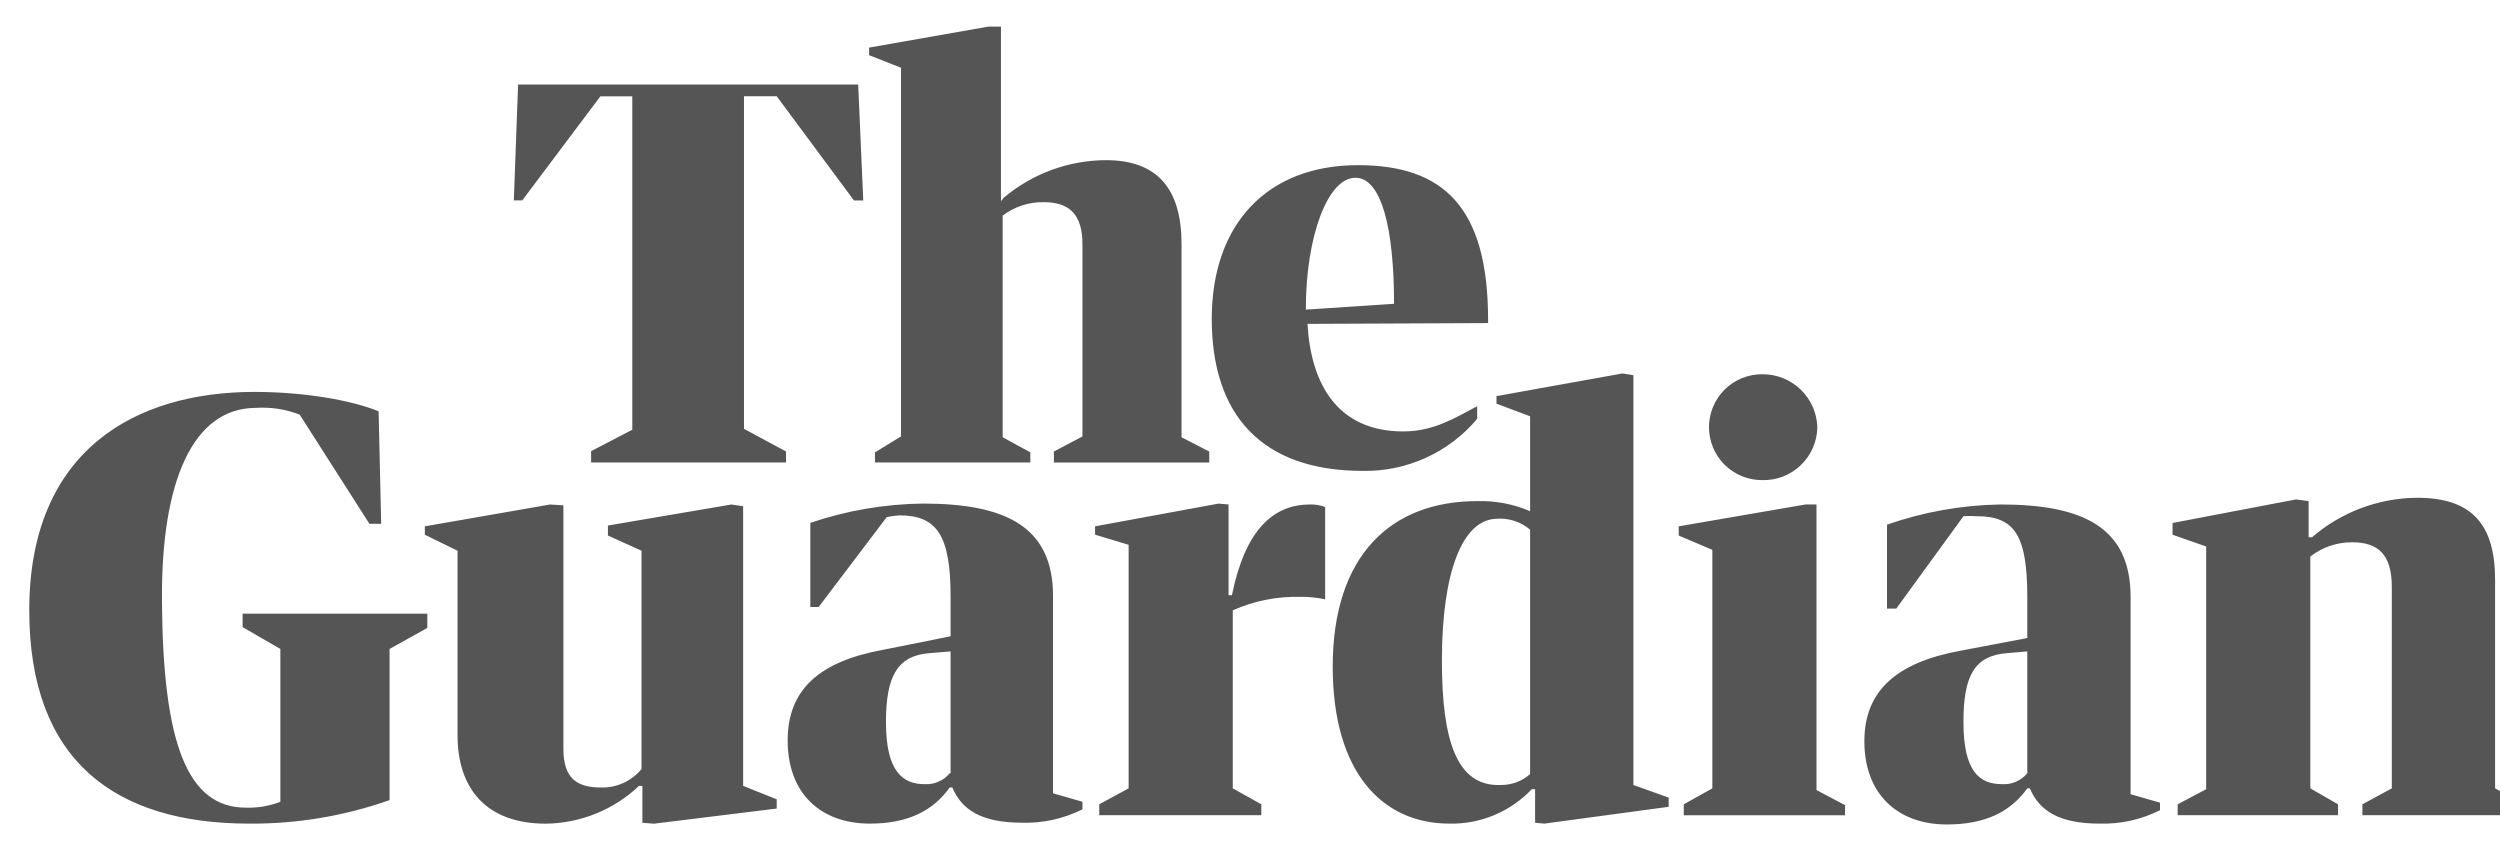 <svg width="47" height="16" viewBox="0 0 47 16" fill="none" xmlns="http://www.w3.org/2000/svg">
<path d="M11.097 8.49L11.887 8.079V1.811H11.287L9.818 3.768H9.66L9.74 1.589H16.134L16.229 3.769H16.055L14.602 1.81H13.987V8.062L14.777 8.488V8.694H11.113V8.488H11.097V8.49ZM16.939 8.205V1.274L16.339 1.037V0.895L18.581 0.5H18.818V3.784L18.866 3.721C19.404 3.265 20.087 3.014 20.792 3.011C21.771 3.011 22.213 3.563 22.213 4.589V8.221L22.734 8.489V8.695H19.813V8.489L20.35 8.205V4.59C20.35 4.022 20.097 3.801 19.623 3.801C19.344 3.795 19.072 3.885 18.85 4.054V8.22L19.37 8.504V8.694H16.45V8.504L16.94 8.204L16.939 8.205ZM24.581 6.089C24.645 7.226 25.15 8.111 26.381 8.111C26.966 8.111 27.376 7.842 27.771 7.637V7.874C27.508 8.187 27.179 8.437 26.808 8.606C26.436 8.775 26.031 8.86 25.623 8.853C23.729 8.853 22.781 7.811 22.781 5.995C22.781 4.211 23.824 3.105 25.529 3.105C27.139 3.105 27.976 3.895 27.976 6.011V6.074L24.581 6.089ZM24.55 5.821L26.208 5.711C26.208 4.289 25.971 3.342 25.481 3.342C24.961 3.342 24.55 4.447 24.55 5.805V5.821ZM0.55 11.474C0.55 8.458 2.555 7.368 4.781 7.368C5.729 7.368 6.613 7.526 7.118 7.732L7.166 9.847H6.945L5.634 7.795C5.373 7.693 5.093 7.65 4.813 7.668C3.629 7.668 3.029 9.042 3.045 11.284C3.06 13.968 3.518 15.184 4.623 15.184C4.844 15.19 5.064 15.153 5.271 15.074V12.2L4.561 11.79V11.537H8.034V11.805L7.324 12.2V15.042C6.477 15.341 5.585 15.49 4.687 15.484C2.16 15.484 0.55 14.3 0.55 11.474ZM7.987 10.053V9.895L10.339 9.485L10.592 9.5V14.079C10.592 14.647 10.86 14.805 11.302 14.805C11.446 14.809 11.59 14.779 11.721 14.719C11.852 14.659 11.968 14.57 12.06 14.458V10.353L11.429 10.068V9.88L13.749 9.485L13.971 9.517V14.775L14.602 15.027V15.201L12.297 15.485L12.077 15.469V14.775H12.013C11.539 15.224 10.913 15.478 10.26 15.485C9.14 15.485 8.602 14.822 8.602 13.827V10.354L7.987 10.053ZM22.907 9.468L23.097 9.484V11.19H23.16C23.413 9.942 23.95 9.484 24.629 9.484C24.726 9.481 24.822 9.498 24.913 9.532V11.268C24.757 11.233 24.598 11.218 24.439 11.221C24.004 11.211 23.573 11.297 23.176 11.474V14.821L23.713 15.121V15.326H20.666V15.121L21.218 14.821V10.242L20.587 10.052V9.895L22.907 9.468ZM28.766 9.611V7.826L28.134 7.589V7.447L30.502 7.021L30.708 7.053V14.758L31.371 14.995V15.168L29.034 15.484L28.86 15.468V14.837H28.797C28.599 15.047 28.358 15.213 28.092 15.324C27.826 15.436 27.539 15.49 27.25 15.484C25.987 15.484 25.055 14.521 25.055 12.532C25.055 10.447 26.145 9.421 27.771 9.421C28.112 9.411 28.452 9.475 28.766 9.611ZM28.766 9.958C28.679 9.884 28.579 9.828 28.47 9.793C28.362 9.757 28.248 9.744 28.134 9.753C27.502 9.768 27.108 10.732 27.108 12.421C27.108 13.937 27.392 14.79 28.213 14.758C28.416 14.76 28.613 14.688 28.766 14.553V9.958ZM33.944 9.484H34.15V14.853L34.687 15.137V15.327H31.655V15.121L32.192 14.821V10.337L31.56 10.068V9.895L33.944 9.484ZM34.166 8.032C34.164 8.166 34.135 8.298 34.081 8.421C34.028 8.544 33.95 8.655 33.853 8.747C33.756 8.84 33.642 8.912 33.517 8.96C33.391 9.008 33.258 9.03 33.124 9.026C32.86 9.026 32.607 8.921 32.42 8.735C32.234 8.548 32.129 8.295 32.129 8.031C32.129 7.767 32.234 7.514 32.42 7.327C32.607 7.141 32.86 7.036 33.124 7.036C33.394 7.032 33.654 7.134 33.849 7.32C34.044 7.507 34.158 7.762 34.166 8.032ZM41.476 14.837V10.274L40.844 10.053V9.832L43.166 9.389L43.402 9.421V10.1H43.466C44.015 9.627 44.714 9.364 45.439 9.358C46.449 9.358 46.908 9.832 46.908 10.905V14.821L47.444 15.121V15.326H44.413V15.121L44.966 14.821V11.031C44.966 10.431 44.713 10.195 44.224 10.195C43.938 10.192 43.659 10.287 43.434 10.463V14.821L43.955 15.121V15.326H40.94V15.121L41.476 14.837ZM38.113 11.995V11.221C38.113 10.068 37.876 9.705 37.166 9.705C37.082 9.699 36.997 9.699 36.913 9.705L35.65 11.442H35.476V9.863C36.162 9.624 36.882 9.496 37.608 9.484C39.155 9.484 40.055 9.911 40.055 11.221V14.931L40.608 15.09V15.232C40.256 15.409 39.865 15.496 39.471 15.484C38.697 15.484 38.334 15.232 38.161 14.821H38.113C37.797 15.263 37.323 15.5 36.597 15.5C35.681 15.5 35.05 14.932 35.05 13.937C35.05 12.99 35.65 12.453 36.866 12.232L38.113 11.995ZM38.113 14.553V12.247L37.734 12.279C37.118 12.326 36.913 12.705 36.913 13.574C36.913 14.505 37.213 14.742 37.639 14.742C37.729 14.748 37.818 14.732 37.901 14.696C37.983 14.661 38.056 14.606 38.113 14.537V14.553ZM17.871 11.963V11.221C17.871 10.068 17.618 9.689 16.908 9.689C16.828 9.695 16.749 9.705 16.671 9.721L15.391 11.411H15.234V9.83C15.916 9.598 16.63 9.476 17.35 9.467C18.897 9.467 19.797 9.894 19.797 11.204V14.914L20.35 15.073V15.215C19.998 15.392 19.607 15.479 19.213 15.467C18.439 15.467 18.076 15.215 17.903 14.804H17.855C17.539 15.246 17.065 15.484 16.355 15.484C15.424 15.484 14.808 14.914 14.808 13.92C14.808 12.973 15.392 12.436 16.608 12.215L17.871 11.962V11.963ZM17.871 14.537V12.247L17.476 12.279C16.876 12.326 16.656 12.705 16.656 13.574C16.656 14.505 16.971 14.742 17.381 14.742C17.471 14.748 17.56 14.732 17.642 14.696C17.725 14.661 17.798 14.606 17.855 14.537" fill="#555555"/>
</svg>
